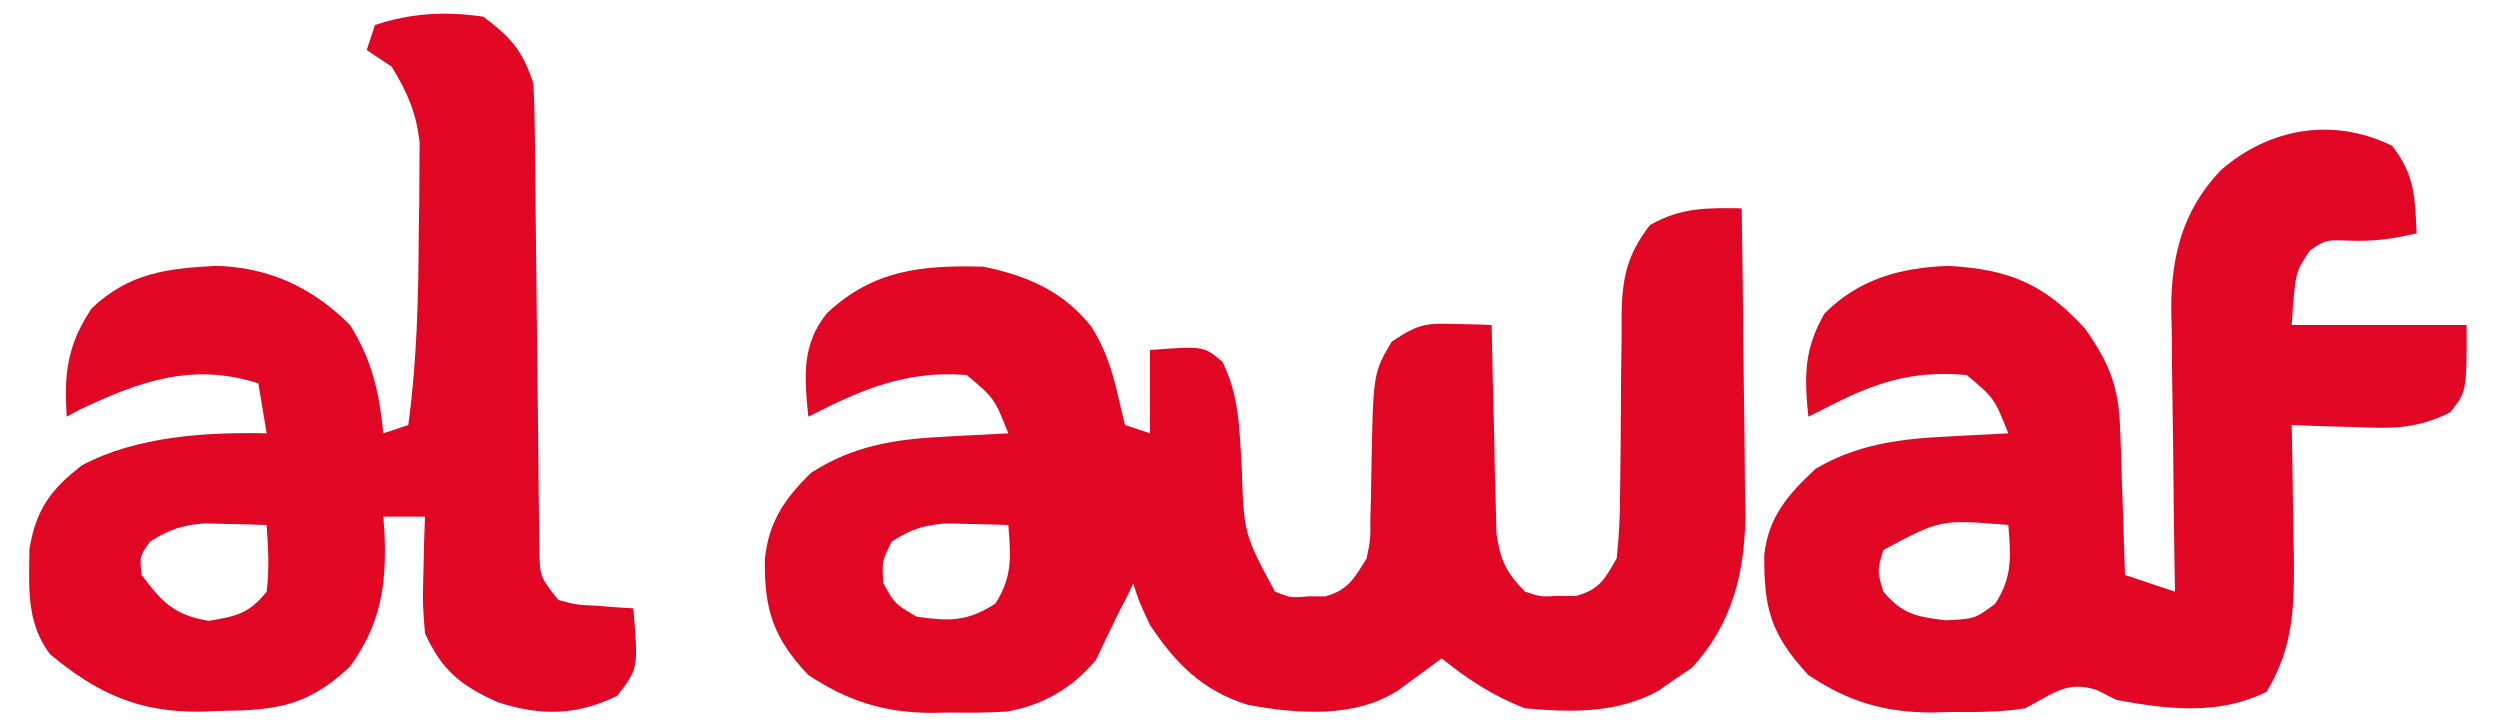 <?xml version="1.0" encoding="UTF-8"?>
<svg version="1.1" xmlns="http://www.w3.org/2000/svg" width="300" height="87">
<path d="M0 0 C0.099 6.101 0.172 12.202 0.22 18.304 C0.24 20.377 0.267 22.45 0.302 24.522 C0.351 27.514 0.373 30.504 0.391 33.496 C0.411 34.412 0.432 35.328 0.453 36.272 C0.456 43.428 -1.021 49.789 -6 55.156 C-6.66 55.6 -7.32 56.043 -8 56.5 C-8.66 56.964 -9.32 57.428 -10 57.906 C-14.965 60.621 -20.476 60.498 -26 60 C-29.806 58.52 -32.832 56.559 -36 54 C-36.706 54.524 -36.706 54.524 -37.426 55.059 C-38.048 55.514 -38.671 55.969 -39.312 56.438 C-39.927 56.89 -40.542 57.342 -41.176 57.809 C-46.393 61.216 -53.37 60.675 -59.289 59.574 C-64.694 57.873 -67.897 54.665 -71 50 C-72.375 47.062 -72.375 47.062 -73 45 C-73.248 45.516 -73.495 46.031 -73.75 46.562 C-74.369 47.769 -74.369 47.769 -75 49 C-76.258 51.608 -76.258 51.608 -77.512 54.219 C-80.319 57.579 -83.851 59.615 -88.127 60.381 C-90.411 60.536 -92.649 60.546 -94.938 60.5 C-95.697 60.515 -96.457 60.531 -97.24 60.547 C-102.909 60.508 -107.262 59.143 -112 56 C-116.184 51.602 -117.315 48.148 -117.215 42.059 C-116.752 37.622 -114.818 34.796 -111.688 31.75 C-106.468 28.351 -101.24 27.659 -95.125 27.375 C-94.437 27.336 -93.748 27.298 -93.039 27.258 C-91.36 27.165 -89.68 27.081 -88 27 C-89.688 22.769 -89.688 22.769 -93 20 C-100.291 19.417 -105.654 21.764 -112 25 C-112.471 20.293 -112.856 16.39 -109.75 12.562 C-104.198 7.389 -98.449 6.798 -91 7 C-85.704 8.096 -81.394 9.936 -78 14.25 C-76.368 16.886 -75.556 19.36 -74.875 22.375 C-74.586 23.571 -74.297 24.767 -74 26 C-73.01 26.33 -72.02 26.66 -71 27 C-71 23.7 -71 20.4 -71 17 C-64.58 16.515 -64.58 16.515 -62.332 18.395 C-60.281 22.407 -60.281 26.487 -60 30.938 C-59.741 39.054 -59.741 39.054 -56 46 C-54.075 46.746 -54.075 46.746 -52 46.562 C-50.979 46.564 -50.979 46.564 -49.938 46.566 C-47.183 45.761 -46.495 44.408 -45 42 C-44.534 39.675 -44.534 39.675 -44.559 37.191 C-44.532 36.279 -44.506 35.367 -44.479 34.428 C-44.458 33.009 -44.458 33.009 -44.438 31.562 C-44.219 19.759 -44.219 19.759 -42 16 C-38.796 13.864 -37.981 13.769 -34.312 13.875 C-33.1 13.902 -33.1 13.902 -31.863 13.93 C-30.941 13.964 -30.941 13.964 -30 14 C-29.985 14.827 -29.971 15.655 -29.956 16.507 C-29.881 20.255 -29.785 24.002 -29.688 27.75 C-29.665 29.052 -29.642 30.354 -29.619 31.695 C-29.584 32.946 -29.548 34.196 -29.512 35.484 C-29.486 36.636 -29.459 37.789 -29.432 38.976 C-28.965 42.244 -28.287 43.66 -26 46 C-24.066 46.627 -24.066 46.627 -22 46.5 C-21.319 46.51 -20.639 46.521 -19.938 46.531 C-17.071 45.745 -16.469 44.573 -15 42 C-14.711 39.302 -14.583 36.825 -14.594 34.129 C-14.577 32.99 -14.577 32.99 -14.561 31.828 C-14.527 29.406 -14.511 26.985 -14.5 24.562 C-14.485 21.376 -14.452 18.19 -14.406 15.004 C-14.409 14.277 -14.412 13.549 -14.415 12.8 C-14.35 8.366 -13.739 5.522 -11 2 C-7.277 -0.113 -4.206 -0.064 0 0 Z M-102 40 C-103.17 42.349 -103.17 42.349 -103 45 C-101.607 47.477 -101.607 47.477 -99 49 C-95.06 49.563 -92.942 49.604 -89.562 47.438 C-87.475 44.181 -87.708 41.79 -88 38 C-89.583 37.946 -91.166 37.907 -92.75 37.875 C-93.632 37.852 -94.513 37.829 -95.422 37.805 C-98.156 38.012 -99.719 38.5 -102 40 Z " fill="#E10624" transform="translate(209,25)"/>
<path d="M0 0 C2.724 3.514 2.717 6.094 2.938 10.5 C0.097 11.168 -2.254 11.492 -5.188 11.375 C-7.999 11.273 -7.999 11.273 -9.875 12.562 C-11.625 15.13 -11.625 15.13 -12.062 21.5 C-5.133 21.5 1.798 21.5 8.938 21.5 C8.938 29.5 8.938 29.5 6.957 31.984 C3.006 33.967 -0.03 33.952 -4.375 33.75 C-5.116 33.732 -5.856 33.714 -6.619 33.695 C-8.434 33.648 -10.249 33.577 -12.062 33.5 C-12.047 34.221 -12.031 34.941 -12.015 35.684 C-11.952 38.977 -11.913 42.269 -11.875 45.562 C-11.85 46.696 -11.825 47.83 -11.799 48.998 C-11.744 55.244 -11.8 60.077 -15.062 65.5 C-20.799 68.368 -26.868 67.633 -33.062 66.5 C-33.875 66.093 -34.687 65.685 -35.523 65.266 C-39.173 64.165 -40.722 65.797 -44.062 67.5 C-47.028 67.966 -49.941 67.965 -52.938 67.938 C-53.702 67.957 -54.466 67.977 -55.254 67.998 C-60.953 67.993 -65.307 66.683 -70.062 63.5 C-74.565 58.651 -75.413 55.511 -75.348 49.043 C-74.835 44.469 -72.448 41.793 -69.188 38.75 C-64.127 35.773 -58.954 35.143 -53.188 34.875 C-52.499 34.836 -51.811 34.798 -51.102 34.758 C-49.422 34.665 -47.742 34.581 -46.062 34.5 C-47.751 30.269 -47.751 30.269 -51.062 27.5 C-57.765 26.912 -62.139 28.44 -68.062 31.5 C-69.052 31.995 -69.052 31.995 -70.062 32.5 C-70.548 27.645 -70.603 24.442 -68.125 20.125 C-64.004 15.981 -58.978 14.597 -53.246 14.406 C-46.046 14.798 -41.718 16.549 -36.812 22 C-33.946 26.094 -32.816 28.886 -32.648 33.922 C-32.59 35.459 -32.59 35.459 -32.531 37.027 C-32.5 38.091 -32.469 39.154 -32.438 40.25 C-32.379 41.868 -32.379 41.868 -32.32 43.52 C-32.226 46.18 -32.141 48.839 -32.062 51.5 C-30.082 52.16 -28.102 52.82 -26.062 53.5 C-26.083 52.3 -26.104 51.1 -26.126 49.863 C-26.199 45.383 -26.244 40.903 -26.282 36.422 C-26.302 34.488 -26.329 32.554 -26.364 30.621 C-26.413 27.83 -26.436 25.041 -26.453 22.25 C-26.484 20.967 -26.484 20.967 -26.516 19.657 C-26.518 13.187 -25.136 7.739 -20.579 2.937 C-14.71 -2.17 -7.068 -3.462 0 0 Z M-61.062 48.5 C-61.812 51 -61.812 51 -61.062 53.5 C-58.705 56.235 -57.162 56.488 -53.562 56.938 C-50.079 56.757 -50.079 56.757 -47.625 54.938 C-45.538 51.681 -45.771 49.29 -46.062 45.5 C-54.19 44.818 -54.19 44.818 -61.062 48.5 Z " fill="#E10624" transform="translate(287.062,17.5)"/>
<path d="M0 0 C3.346 2.527 4.68 4.039 6 8 C6.107 9.901 6.156 11.805 6.174 13.709 C6.187 14.88 6.201 16.052 6.214 17.258 C6.225 18.524 6.235 19.79 6.246 21.094 C6.271 23.077 6.295 25.06 6.32 27.043 C6.381 31.939 6.432 36.835 6.477 41.731 C6.502 44.478 6.533 47.225 6.57 49.972 C6.603 52.562 6.629 55.152 6.647 57.742 C6.672 59.499 6.672 59.499 6.697 61.291 C6.707 62.323 6.718 63.356 6.728 64.42 C6.823 67.238 6.823 67.238 9 70 C11.195 70.58 11.195 70.58 13.625 70.688 C14.442 70.753 15.26 70.819 16.102 70.887 C16.728 70.924 17.355 70.961 18 71 C18.602 78.223 18.602 78.223 16.062 81.5 C11.21 83.877 6.886 83.935 1.746 82.27 C-2.672 80.276 -4.93 78.53 -7 74 C-7.293 70.449 -7.293 70.449 -7.188 66.688 C-7.147 64.806 -7.147 64.806 -7.105 62.887 C-7.071 61.934 -7.036 60.981 -7 60 C-8.65 60 -10.3 60 -12 60 C-11.954 60.629 -11.907 61.258 -11.859 61.906 C-11.594 68.209 -12.272 72.809 -16 78 C-21.146 82.779 -24.78 83.23 -31.625 83.312 C-32.799 83.356 -32.799 83.356 -33.996 83.4 C-41.379 83.48 -46.369 81.192 -52 76.5 C-54.865 72.715 -54.516 68.471 -54.469 63.902 C-53.705 59.176 -51.899 56.684 -48.125 53.812 C-41.569 50.352 -33.303 49.837 -26 50 C-26.33 48.02 -26.66 46.04 -27 44 C-34.956 41.454 -41.346 43.789 -48.5 47.188 C-48.995 47.456 -49.49 47.724 -50 48 C-50.314 42.76 -49.938 39.408 -47 35 C-42.507 30.738 -37.938 30.209 -31.973 29.898 C-25.649 30.114 -20.5 32.5 -16 37 C-13.349 41.26 -12.497 45.032 -12 50 C-11.01 49.67 -10.02 49.34 -9 49 C-7.962 41.26 -7.783 33.616 -7.75 25.812 C-7.729 24.568 -7.709 23.323 -7.688 22.041 C-7.682 20.838 -7.677 19.634 -7.672 18.395 C-7.663 17.31 -7.653 16.226 -7.644 15.109 C-8.06 11.476 -9.098 9.11 -11 6 C-11.99 5.34 -12.98 4.68 -14 4 C-13.67 3.01 -13.34 2.02 -13 1 C-8.658 -0.447 -4.533 -0.658 0 0 Z M-40 63 C-41.257 64.777 -41.257 64.777 -41 67 C-38.525 70.3 -37.061 71.827 -32.938 72.5 C-29.583 71.929 -28.158 71.657 -26 69 C-25.663 66.245 -25.817 63.794 -26 61 C-27.583 60.946 -29.166 60.907 -30.75 60.875 C-31.632 60.852 -32.513 60.829 -33.422 60.805 C-36.147 61.011 -37.708 61.542 -40 63 Z " fill="#E10624" transform="translate(58,2)"/>
</svg>
